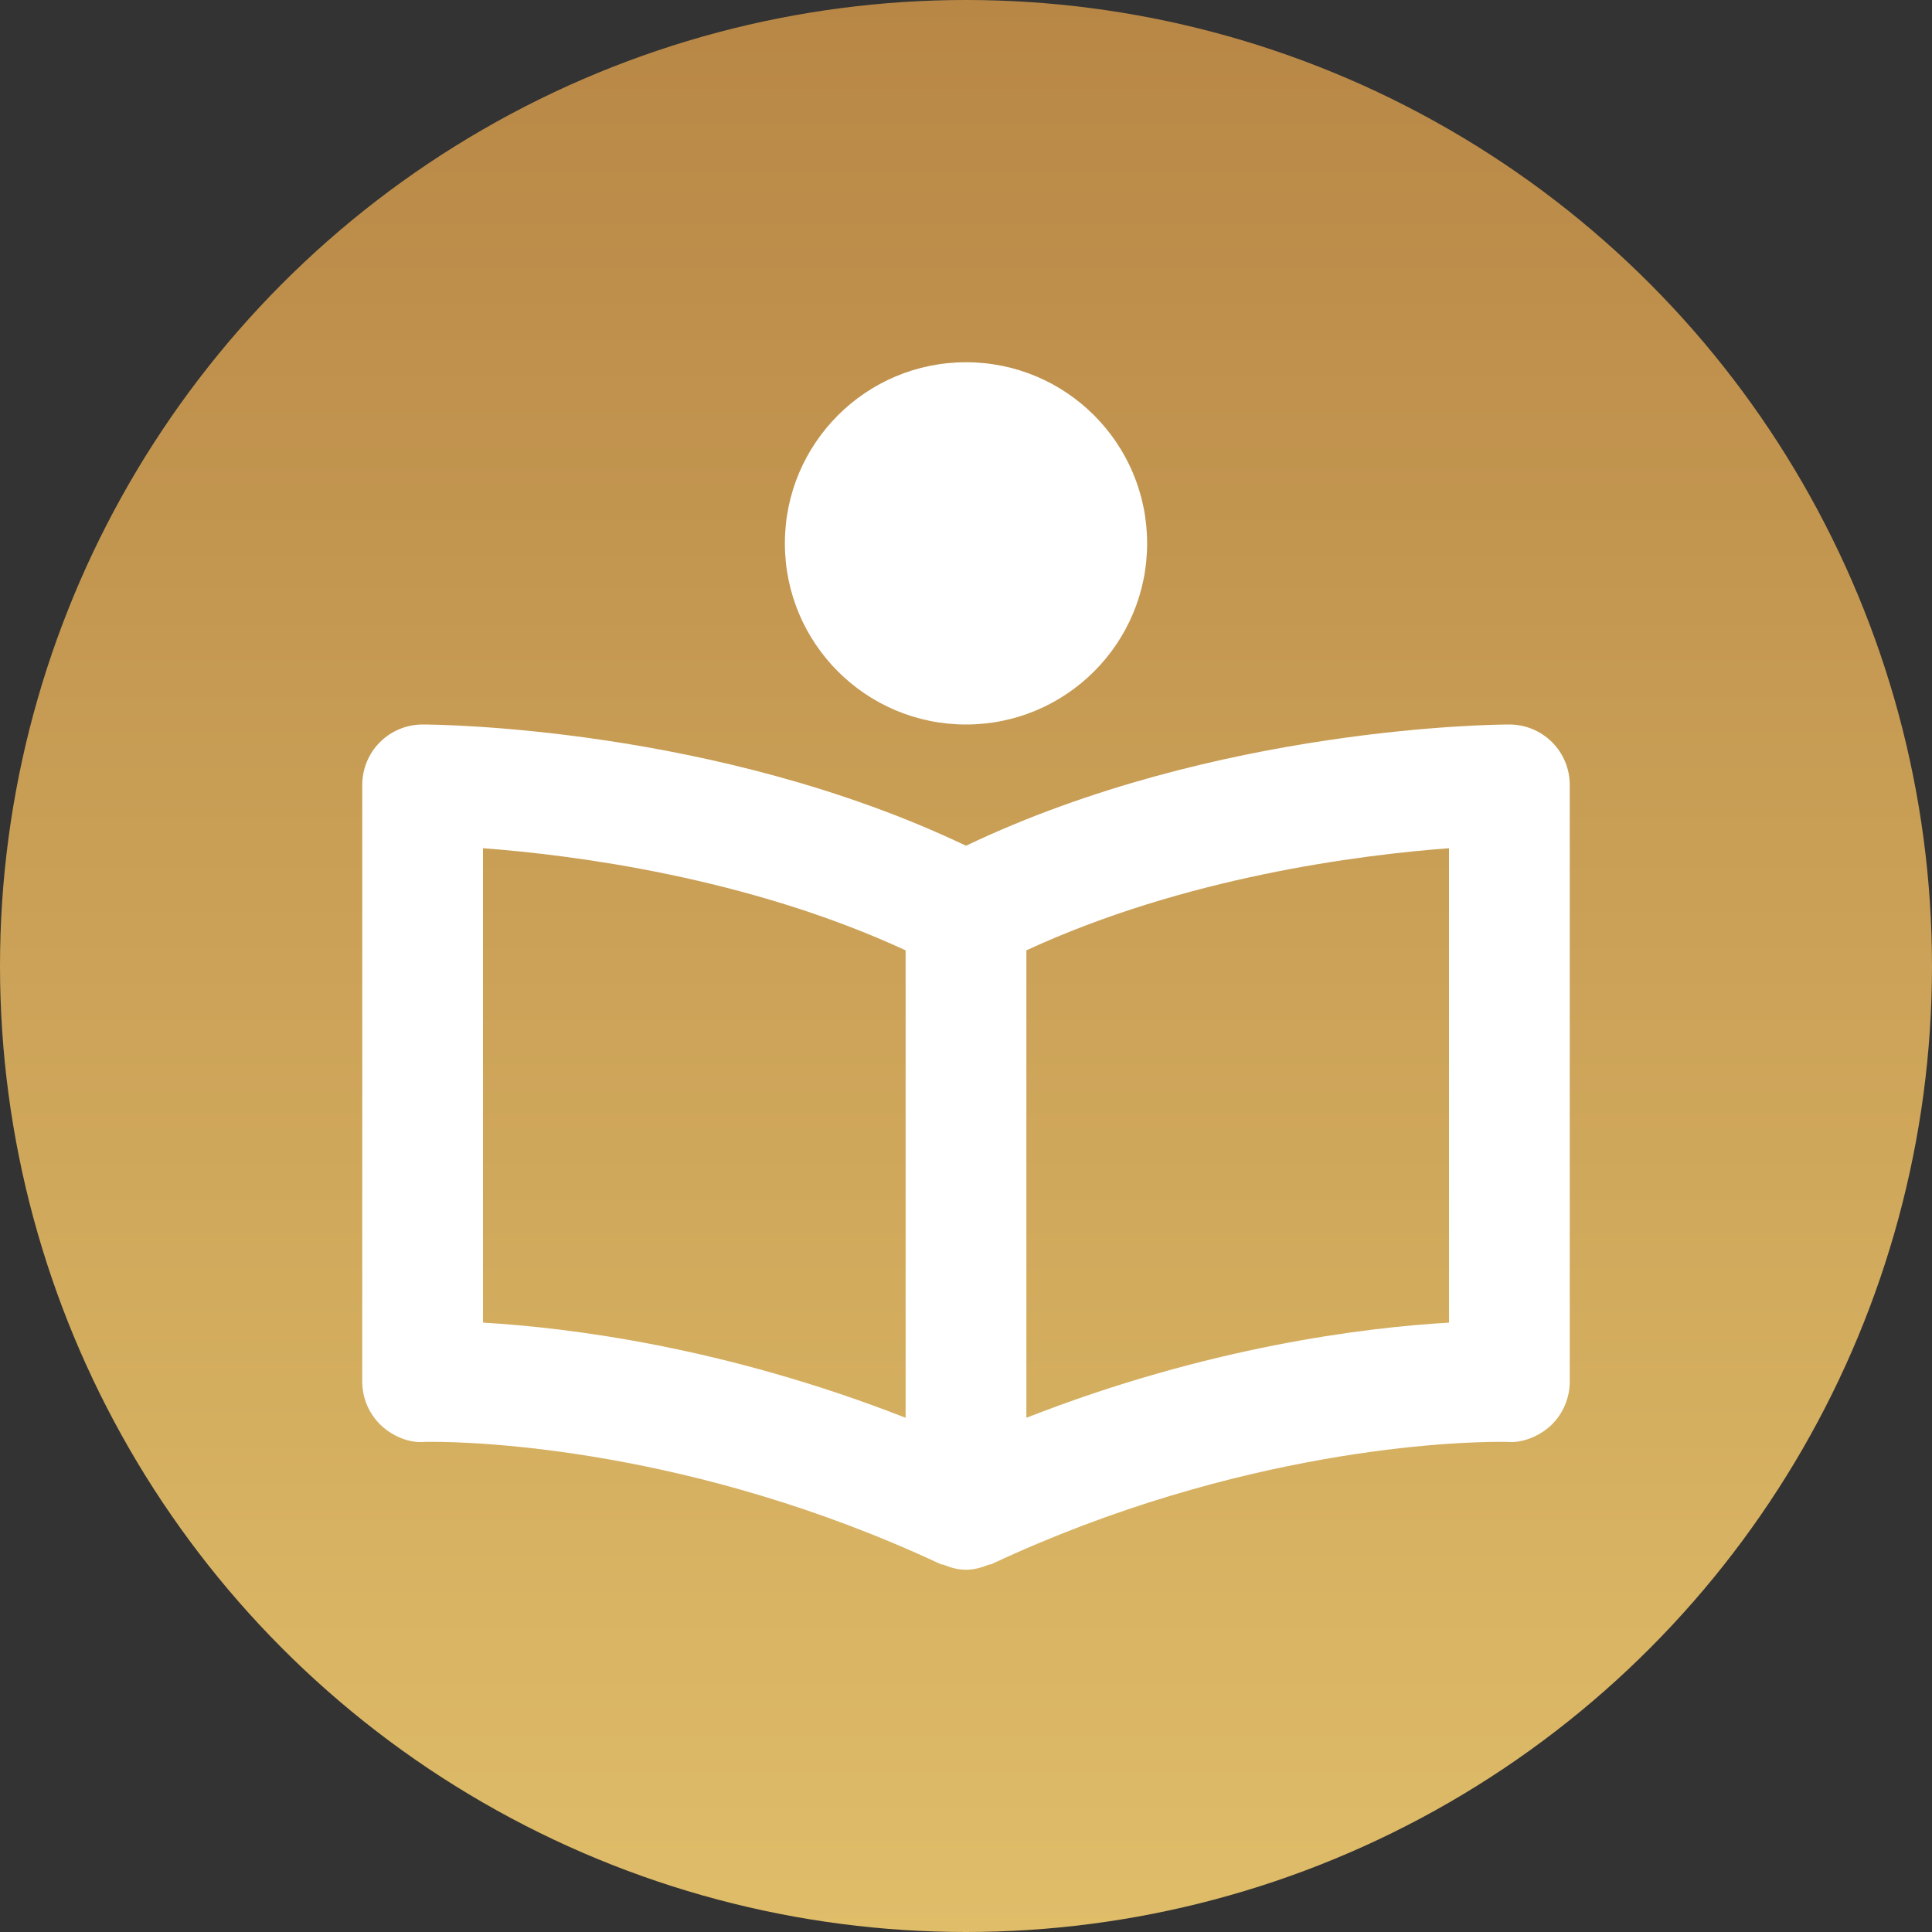 <svg width="80" height="80" viewBox="0 0 80 80" fill="none" xmlns="http://www.w3.org/2000/svg">
<rect x="0" y="0" width="80" height="80" fill="#333333" stroke="none"/>
<circle cx="40" cy="40" r="40" fill="url(#paint0_linear_2315_456)"/>
<path d="M62.5 30C61.995 30 50.375 30.073 40 35.02C29.625 30.073 18.005 30 17.5 30C16.837 30 16.201 30.263 15.732 30.732C15.263 31.201 15 31.837 15 32.5V57.208C15 57.543 15.068 57.875 15.198 58.184C15.329 58.493 15.521 58.772 15.762 59.005C16.25 59.475 16.962 59.767 17.585 59.705L17.902 59.703C19.61 59.703 28.642 59.947 38.943 64.765C38.983 64.785 39.028 64.778 39.068 64.793C39.365 64.915 39.678 65 40 65C40.322 65 40.635 64.915 40.935 64.793C40.975 64.778 41.02 64.785 41.06 64.765C51.36 59.945 60.392 59.703 62.1 59.703L62.417 59.705C63.013 59.767 63.75 59.475 64.24 59.005C64.725 58.532 65 57.883 65 57.208V32.5C65 31.837 64.737 31.201 64.268 30.732C63.799 30.263 63.163 30 62.5 30ZM20 35.123C23.712 35.4 30.953 36.322 37.5 39.352V58.708C30 55.77 23.525 54.972 20 54.767V35.123ZM60 54.767C56.475 54.972 50 55.77 42.5 58.708V39.352C49.047 36.322 56.288 35.4 60 35.123V54.767Z" fill="white"/>
<path d="M40 30C44.142 30 47.5 26.642 47.5 22.5C47.5 18.358 44.142 15 40 15C35.858 15 32.5 18.358 32.5 22.5C32.5 26.642 35.858 30 40 30Z" fill="white"/>
<defs>
<linearGradient id="paint0_linear_2315_456" x1="40" y1="0" x2="40" y2="80" gradientUnits="userSpaceOnUse">
<stop stop-color="#B88746"/>
<stop offset="1" stop-color="#DFBD69"/>
</linearGradient>
</defs>
</svg>
